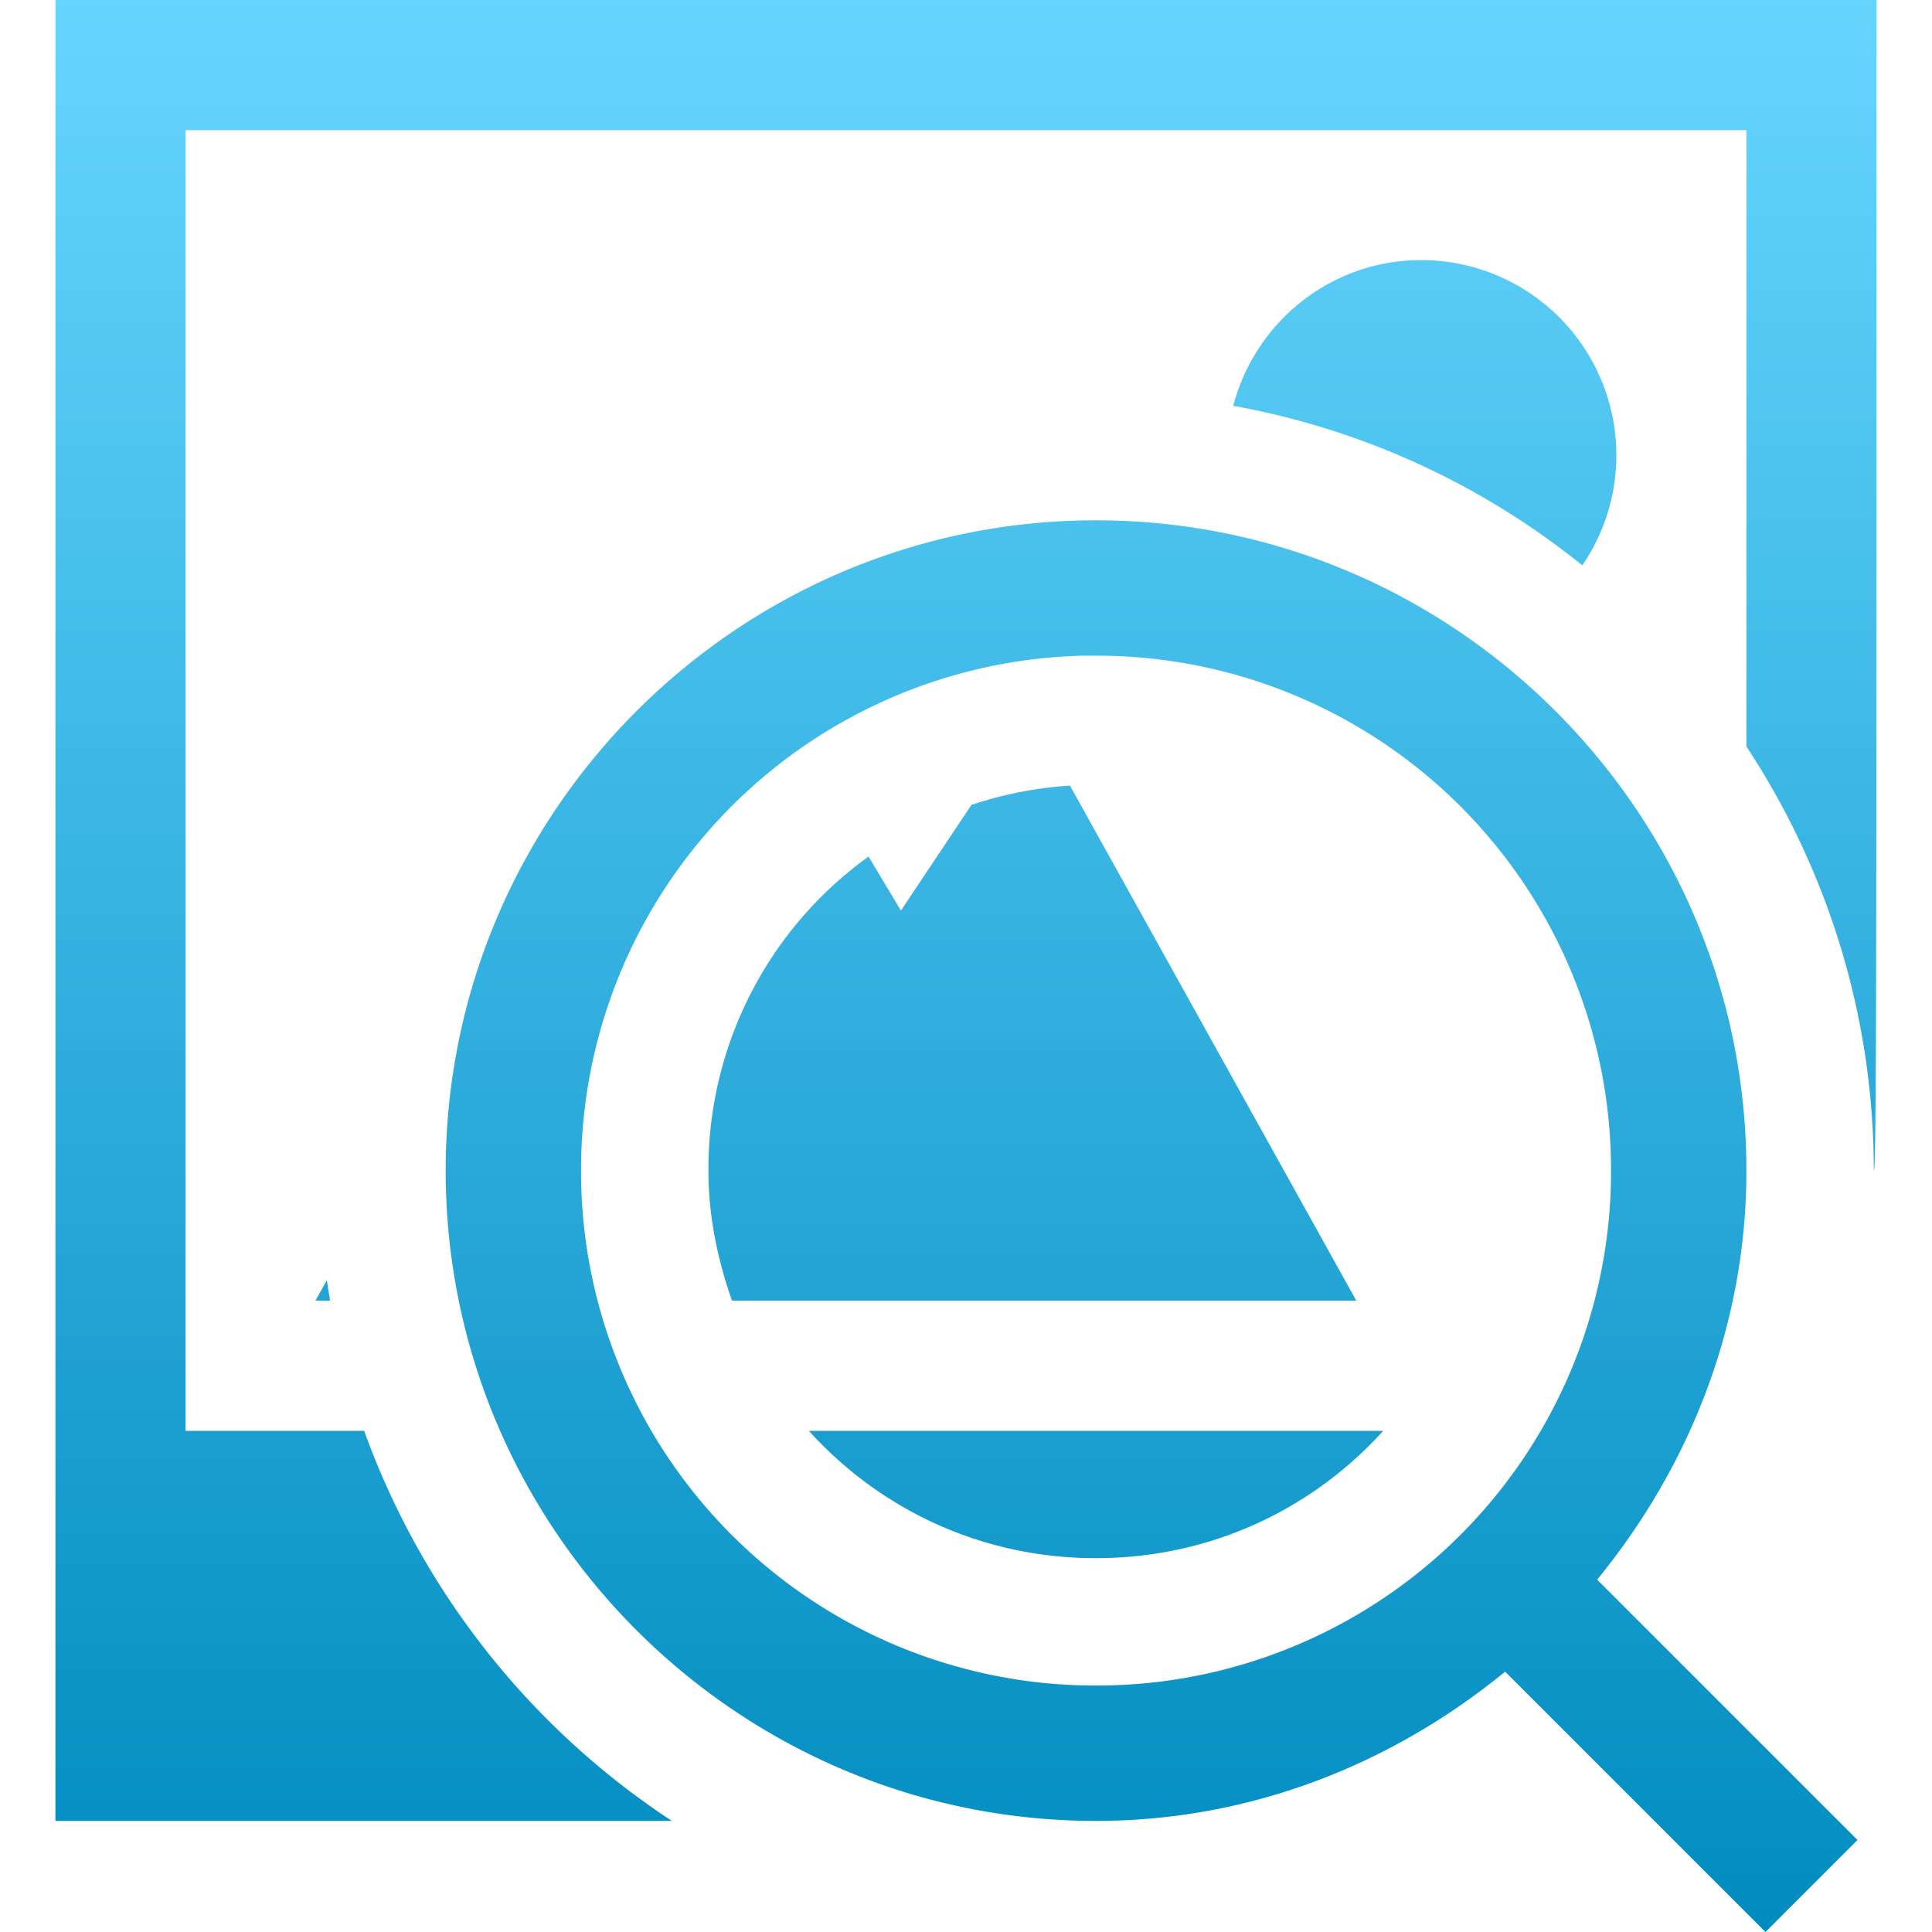 <svg xmlns="http://www.w3.org/2000/svg" width="16" height="16" version="1.1">
 <defs>
   <style id="current-color-scheme" type="text/css">
   .ColorScheme-Text { color: #d3dae3; } .ColorScheme-Highlight { color:#5294e2; }
  </style>
  <linearGradient id="arrongin" x1="0%" x2="0%" y1="0%" y2="100%">
   <stop offset="0%" style="stop-color:#dd9b44; stop-opacity:1"/>
   <stop offset="100%" style="stop-color:#ad6c16; stop-opacity:1"/>
  </linearGradient>
  <linearGradient id="aurora" x1="0%" x2="0%" y1="0%" y2="100%">
   <stop offset="0%" style="stop-color:#09D4DF; stop-opacity:1"/>
   <stop offset="100%" style="stop-color:#9269F4; stop-opacity:1"/>
  </linearGradient>
  <linearGradient id="cyberneon" x1="0%" x2="0%" y1="0%" y2="100%">
    <stop offset="0" style="stop-color:#0abdc6; stop-opacity:1"/>
    <stop offset="1" style="stop-color:#ea00d9; stop-opacity:1"/>
  </linearGradient>
  <linearGradient id="fitdance" x1="0%" x2="0%" y1="0%" y2="100%">
   <stop offset="0%" style="stop-color:#1AD6AB; stop-opacity:1"/>
   <stop offset="100%" style="stop-color:#329DB6; stop-opacity:1"/>
  </linearGradient>
  <linearGradient id="oomox" x1="0%" x2="0%" y1="0%" y2="100%">
   <stop offset="0%" style="stop-color:#66D6FF; stop-opacity:1"/>
   <stop offset="100%" style="stop-color:#008bbf; stop-opacity:1"/>
  </linearGradient>
  <linearGradient id="rainblue" x1="0%" x2="0%" y1="0%" y2="100%">
   <stop offset="0%" style="stop-color:#00F260; stop-opacity:1"/>
   <stop offset="100%" style="stop-color:#0575E6; stop-opacity:1"/>
  </linearGradient>
  <linearGradient id="sunrise" x1="0%" x2="0%" y1="0%" y2="100%">
   <stop offset="0%" style="stop-color: #FF8501; stop-opacity:1"/>
   <stop offset="100%" style="stop-color: #FFCB01; stop-opacity:1"/>
  </linearGradient>
  <linearGradient id="telinkrin" x1="0%" x2="0%" y1="0%" y2="100%">
   <stop offset="0%" style="stop-color: #b2ced6; stop-opacity:1"/>
   <stop offset="100%" style="stop-color: #6da5b7; stop-opacity:1"/>
  </linearGradient>
  <linearGradient id="60spsycho" x1="0%" x2="0%" y1="0%" y2="100%">
   <stop offset="0%" style="stop-color: #df5940; stop-opacity:1"/>
   <stop offset="25%" style="stop-color: #d8d15f; stop-opacity:1"/>
   <stop offset="50%" style="stop-color: #e9882a; stop-opacity:1"/>
   <stop offset="100%" style="stop-color: #279362; stop-opacity:1"/>
  </linearGradient>
  <linearGradient id="90ssummer" x1="0%" x2="0%" y1="0%" y2="100%">
   <stop offset="0%" style="stop-color: #f618c7; stop-opacity:1"/>
   <stop offset="20%" style="stop-color: #94ffab; stop-opacity:1"/>
   <stop offset="50%" style="stop-color: #fbfd54; stop-opacity:1"/>
   <stop offset="100%" style="stop-color: #0f83ae; stop-opacity:1"/>
  </linearGradient>
 </defs>
 <path fill="url(#oomox)" class="ColorScheme-Text" d="M 0.459 0 L 0.459 15.08 L 5.564 15.08 A 6.506 6.506 0 0 1 3.016 11.85 L 1.537 11.85 L 1.537 1.078 L 14.463 1.078 L 14.463 6.182 C 15.129 7.194 15.518 8.402 15.518 9.695 C 15.539 9.695 15.541 8.344 15.541 0 L 0.459 0 z M 11.77 2.154 C 11.02 2.154 10.395 2.668 10.213 3.361 C 11.29 3.555 12.281 4.018 13.104 4.682 A 1.616 1.616 0 0 0 11.77 2.154 z M 9.076 4.309 C 6.109 4.309 3.691 6.728 3.691 9.695 C 3.691 12.663 6.109 15.08 9.076 15.08 C 10.366 15.08 11.536 14.604 12.465 13.844 L 14.621 16 L 15.383 15.238 L 13.227 13.082 C 13.986 12.153 14.463 10.985 14.463 9.695 C 14.463 6.728 12.044 4.309 9.076 4.309 z M 8.969 5.43 A 4.259 4.259 0 0 1 9.076 5.43 A 4.259 4.259 0 0 1 13.342 9.695 A 4.259 4.259 0 0 1 9.076 13.959 A 4.259 4.259 0 0 1 4.812 9.695 A 4.259 4.259 0 0 1 8.969 5.43 z M 8.861 6.506 A 3.235 3.235 0 0 0 8.045 6.666 L 7.461 7.541 L 7.193 7.094 A 3.184 3.184 0 0 0 5.867 9.695 C 5.867 10.077 5.944 10.434 6.062 10.771 L 11.232 10.771 L 8.861 6.506 z M 2.707 10.602 L 2.613 10.771 L 2.734 10.771 A 6.369 6.369 0 0 1 2.707 10.602 z M 6.699 11.85 C 7.284 12.496 8.123 12.904 9.076 12.904 C 10.029 12.904 10.87 12.496 11.455 11.85 L 6.699 11.85 z"/>
</svg>
